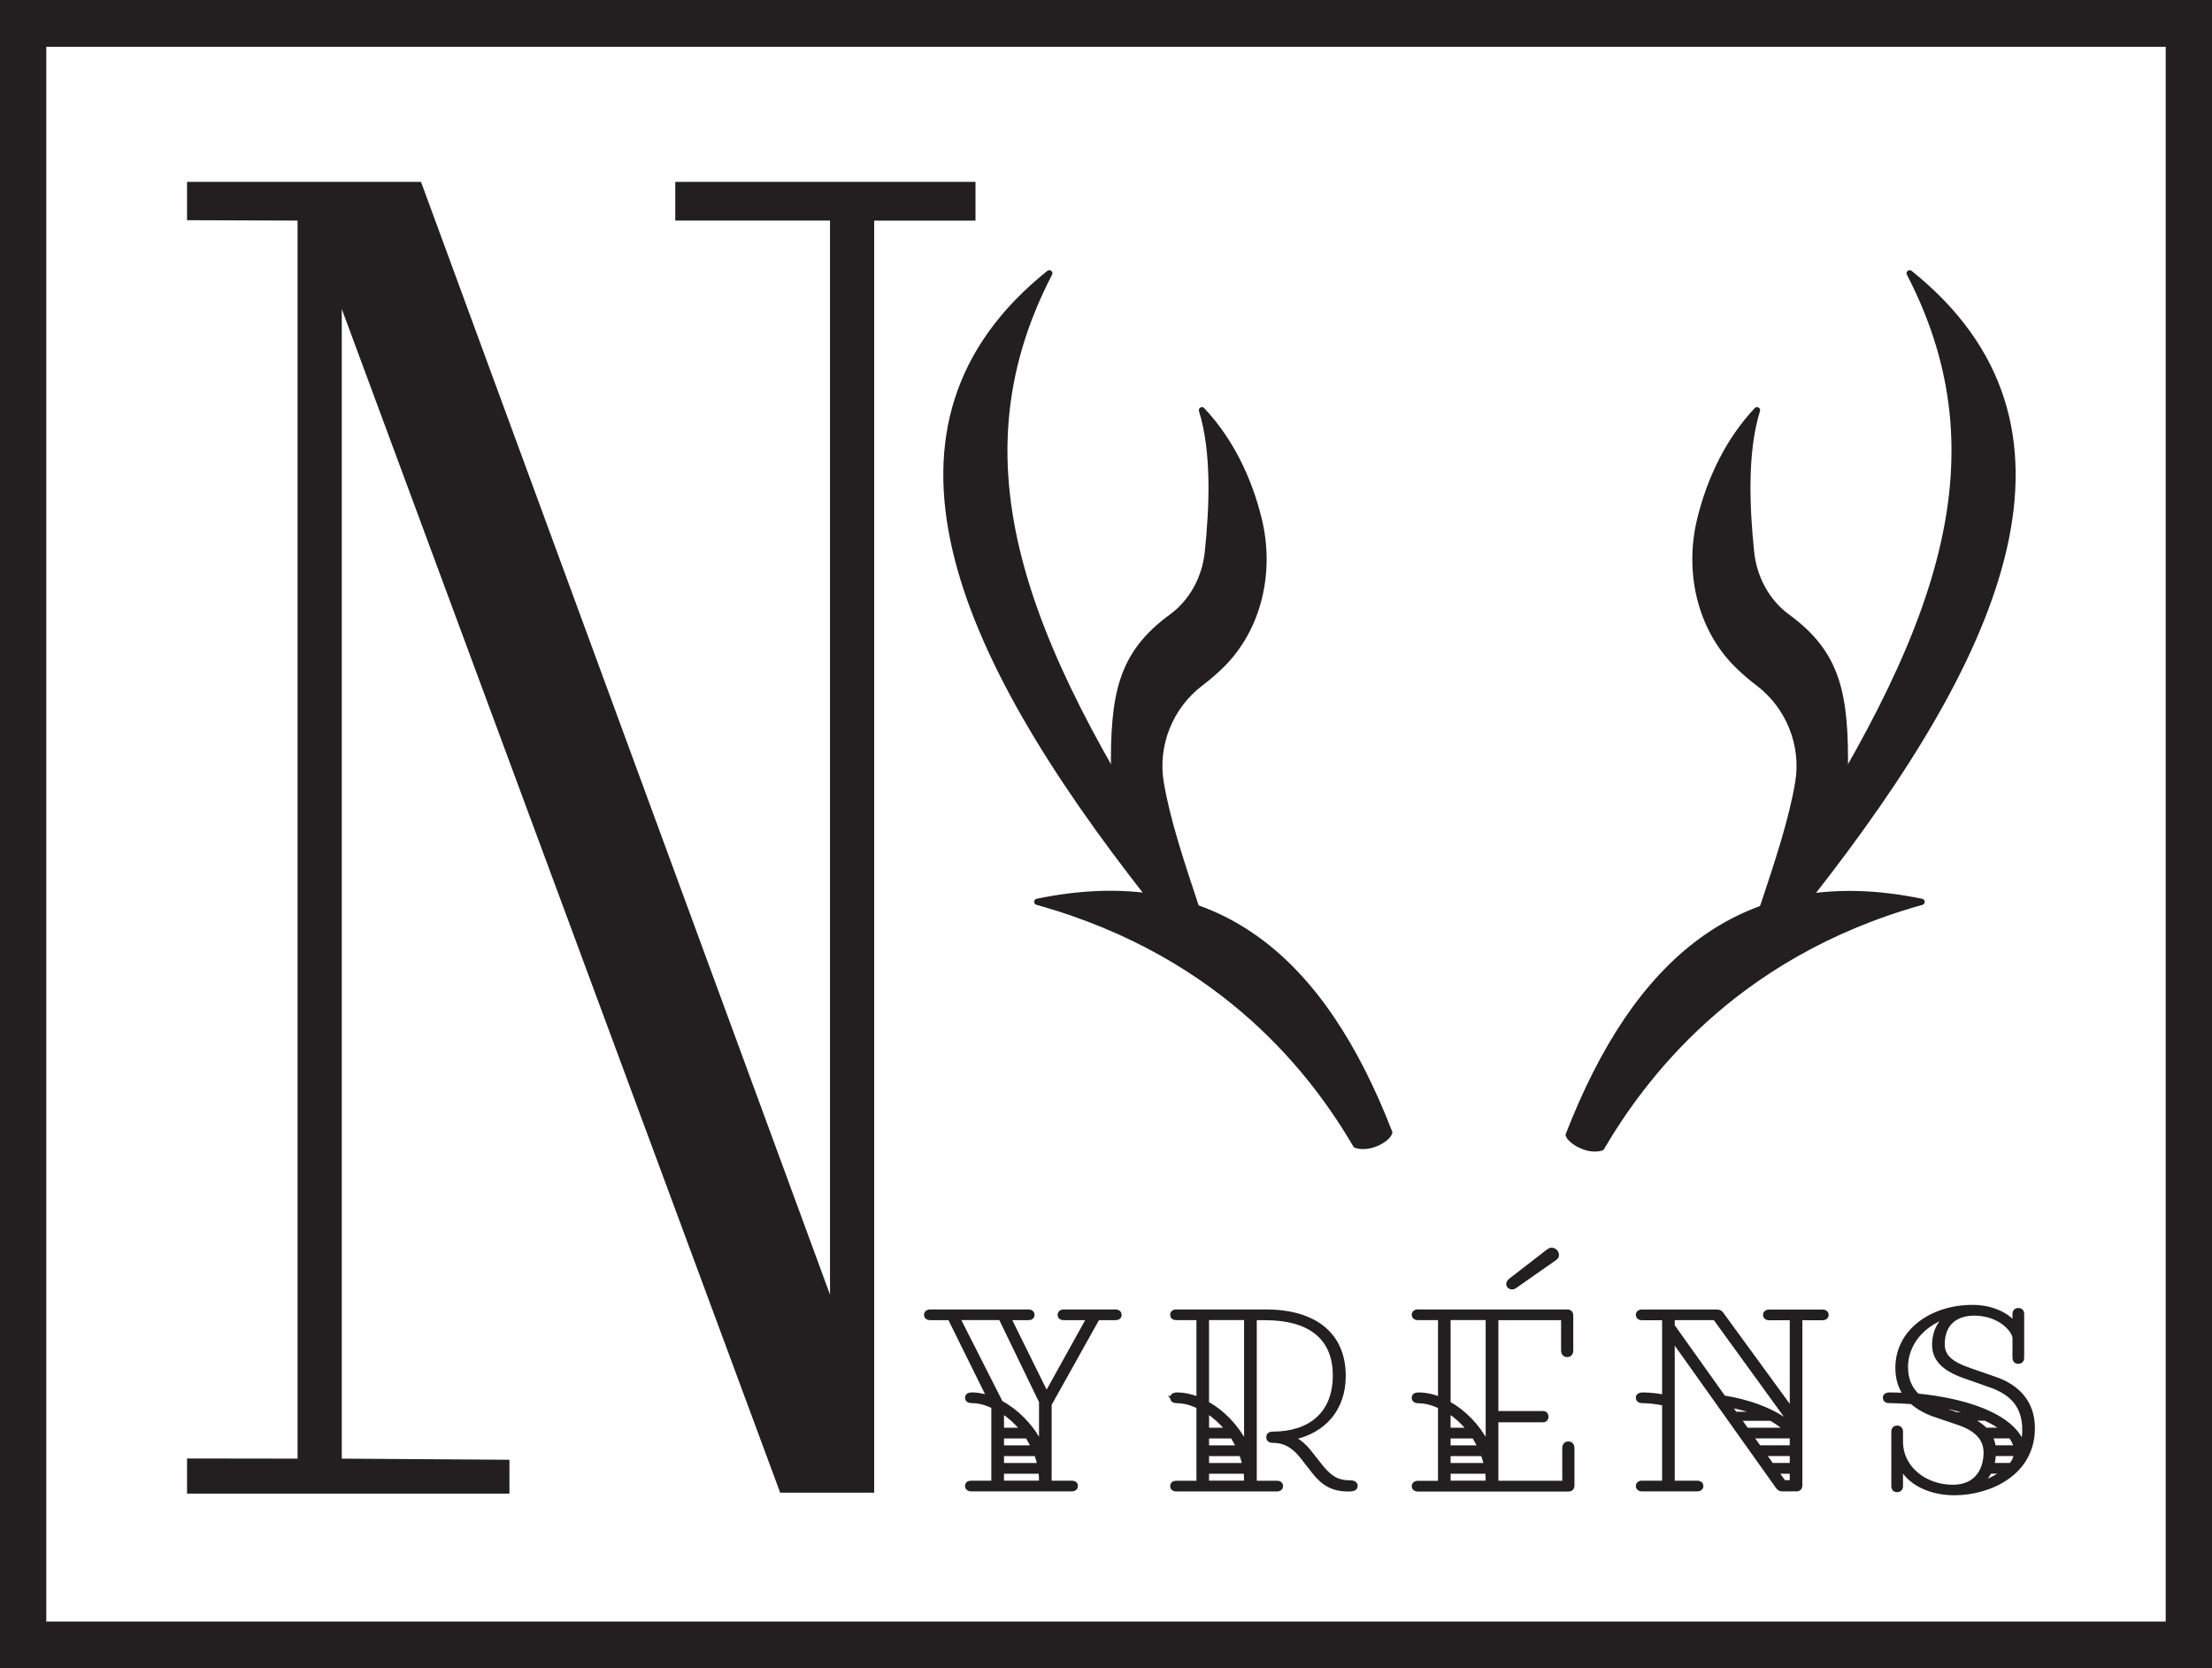 <?xml version="1.0" encoding="UTF-8"?>
<svg id="Layer_1" xmlns="http://www.w3.org/2000/svg" version="1.1" viewBox="0 0 710.87 536.11">
  <!-- Generator: Adobe Illustrator 29.2.1, SVG Export Plug-In . SVG Version: 2.1.0 Build 116)  -->
  <defs>
    <style>
      .st0, .st1, .st2 {
        fill: #231f20;
      }

      .st1 {
        stroke-linejoin: round;
        stroke-width: 2px;
      }

      .st1, .st2 {
        stroke: #231f20;
      }

      .st2 {
        stroke-miterlimit: 10;
      }
    </style>
  </defs>
  <g id="Layer_1-2">
    <path class="st0" d="M695.99,15.04v506.03H14.88V15.04h681.11M710.87,0H0v536.11h710.87V0h0Z"/>
  </g>
  <g id="Layer_3">
    <path class="st0" d="M250.73,479.67L109.84,99.3v369.42l53.88.36v10.88H60.11v-11.29l35.52.05V70.88l-35.52-.12v-12.32h75.19l131.44,357.58V70.88h-49.73v-12.44h96.49v12.45h-32.56v408.76h-30.2l-.02.02h0Z"/>
  </g>
  <g id="Layer_4">
    <g>
      <path class="st2" d="M352.88,423.71l-15.41,27.6v24.99h6.98c.84,0,1.46.38,1.46,1.22,0,.76-.61,1.22-1.46,1.22h-32.35c-.84,0-1.46-.46-1.46-1.22,0-.84.61-1.22,1.46-1.22h6.98v-24.23c-2.3-1.07-4.6-1.69-6.75-1.69-.93,0-1.69-.31-1.69-1.31,0-.76.76-1.14,1.69-1.14,1.69,0,3.46.31,5.21.93l-12.42-25.14h-6.2c-.84,0-1.46-.38-1.46-1.22,0-.76.61-1.22,1.46-1.22h31.59c.84,0,1.46.46,1.46,1.22,0,.84-.61,1.22-1.46,1.22h-5.99l11.81,23.91,13.26-23.91h-7.74c-.84,0-1.46-.38-1.46-1.22,0-.76.61-1.22,1.46-1.22h16.64c.84,0,1.46.46,1.46,1.22,0,.84-.61,1.22-1.46,1.22h-5.59l-.02-.02h0ZM334.41,463.63v-13.18l-12.95-26.76h-13.33l13.64,26.91c4.98,2.68,9.66,7.28,12.65,13.03h-.02,0ZM322.16,453.76v5.52h6.05c-1.77-2.22-3.9-4.07-6.05-5.52ZM322.16,461.73v3.22h9.66c-.53-1.07-1.14-2.15-1.77-3.22h-7.89ZM332.89,467.4h-10.73v3.22h11.66c-.23-1.07-.53-2.15-.93-3.22ZM334.26,473.07h-12.11v3.22h12.27c0-1.31-.08-2.22-.15-3.22h-.02,0Z"/>
      <path class="st2" d="M376.56,449.08c0-.76.76-1.14,1.69-1.14,2.15,0,4.45.46,6.75,1.37v-25.6h-6.98c-.84,0-1.46-.38-1.46-1.22,0-.76.61-1.22,1.46-1.22h28.74c15.25,0,25.22,6.98,25.22,20.85,0,10.88-6.52,17.86-16.17,20.01,1.98.99,3.61,2.45,4.91,4.07l3.75,4.75c2.45,3.06,4.83,5.21,8.96,5.21,1.77,0,2.38.46,2.38,1.31s-.61,1.31-2.45,1.31c-5.06,0-8.12-1.77-11.2-5.67l-3.9-4.98c-2.45-3.06-5.14-4.98-9.28-4.98-.76,0-1.54-.31-1.54-1.31s.76-1.31,1.6-1.31c11.72,0,19.78-6.14,19.78-18.55s-8.43-18.24-22.14-18.24h-3.29v52.59h6.98c.84,0,1.46.38,1.46,1.22,0,.76-.61,1.22-1.46,1.22h-32.35c-.84,0-1.46-.46-1.46-1.22,0-.84.61-1.22,1.46-1.22h6.98v-24.23c-2.3-1.07-4.6-1.69-6.75-1.69-.93,0-1.69-.31-1.69-1.31l-.02-.02h.02ZM400.31,463.63v-39.94h-12.27v27.14c4.83,2.68,9.34,7.21,12.27,12.8ZM388.06,453.76v5.52h6.05c-1.77-2.22-3.9-4.07-6.05-5.52ZM388.06,461.73v3.22h9.66c-.53-1.07-1.14-2.15-1.77-3.22h-7.89ZM398.79,467.4h-10.73v3.22h11.64c-.23-1.07-.53-2.15-.93-3.22h.02ZM400.16,473.07h-12.11v3.22h12.27c0-1.31-.08-2.22-.15-3.22h-.02,0Z"/>
      <path class="st2" d="M454.19,449.08c0-.76.76-1.14,1.69-1.14,2.15,0,4.45.46,6.75,1.37v-25.6h-6.98c-.84,0-1.46-.46-1.46-1.22s.61-1.22,1.46-1.22h47.99c.93,0,1.46.53,1.46,1.46v11.26c0,.93-.53,1.6-1.46,1.6s-1.46-.69-1.46-1.6v-10.27h-21.15v30.2h14.8c.76,0,1.31.46,1.31,1.31s-.53,1.31-1.31,1.31h-14.8v19.78h21.53v-11.03c0-.93.55-1.6,1.46-1.6s1.46.69,1.46,1.6v12.04c0,.84-.46,1.46-1.46,1.46h-48.37c-.84,0-1.46-.46-1.46-1.22s.61-1.22,1.46-1.22h6.98v-24.23c-2.3-1.07-4.6-1.69-6.75-1.69-.93,0-1.69-.31-1.69-1.31v-.04ZM477.95,463.63v-39.94h-12.27v27.14c4.83,2.68,9.34,7.21,12.27,12.8ZM465.68,453.76v5.52h6.05c-1.77-2.22-3.9-4.07-6.05-5.52ZM465.68,461.73v3.22h9.66c-.53-1.07-1.14-2.15-1.77-3.22h-7.89ZM476.41,467.4h-10.73v3.22h11.64c-.23-1.07-.53-2.15-.93-3.22h.02ZM477.8,473.07h-12.11v3.22h12.27c0-1.31-.08-2.22-.15-3.22h-.02,0ZM497.6,401.8c.88-.66,1.92-.38,2.55.4.56.93.53,1.72-.51,2.41l-12.68,8.88c-.76.55-1.6.41-2.08-.08s-.5-1.39.51-2.17l12.24-9.46-.02.02h-.01Z"/>
      <path class="st2" d="M578.73,423.71v53.58c0,.93-.53,1.46-1.46,1.46h-4.37c-.84,0-1.31-.23-1.77-.93l-33.42-46.98v45.46h7.74c.84,0,1.46.46,1.46,1.22s-.61,1.22-1.46,1.22h-17.78c-.84,0-1.46-.46-1.46-1.22s.61-1.22,1.46-1.22h6.98v-25.14c-2.38-.46-4.6-.76-6.75-.76-.93,0-1.69-.31-1.69-1.31,0-.76.76-1.14,1.69-1.14,2.15,0,4.45.23,6.75.69v-24.9h-6.98c-.84,0-1.46-.46-1.46-1.22s.61-1.22,1.46-1.22h24c.84,0,1.31.23,1.69.76l22.31,30.58v-28.89h-7.13c-.84,0-1.46-.46-1.46-1.22s.61-1.22,1.46-1.22h17.17c.84,0,1.46.46,1.46,1.22s-.61,1.22-1.46,1.22h-6.98v-.03h0ZM551.06,423.71h-13.35v2.3l16.32,22.92c7.04,1.07,16.02,3.9,21.61,8.73l-24.61-33.95h.03ZM556.12,451.84l1.6,2.3h6.98c-2.91-.99-5.82-1.77-8.58-2.3h0ZM569.07,456.06h-9.97l2.3,3.22h12.27c-1.46-1.22-2.99-2.3-4.6-3.22h0ZM565.4,464.94h10.27v-3.22h-12.57l2.3,3.22h0ZM569.45,470.61h6.22v-3.22h-8.52l2.3,3.22h0ZM573.37,476.13h2.3v-3.06h-4.51l2.22,3.06h0Z"/>
      <path class="st2" d="M605.62,449.08c0-.76.69-1.14,1.69-1.14,1.6,0,3.14.08,4.75.15-1.6-2.38-2.45-5.21-2.45-8.58,0-11.81,11.05-19.7,24.29-19.7,5.9,0,10.82,2.22,13.35,5.21v-2.84c0-.76.46-1.37,1.37-1.37s1.39.61,1.39,1.37v14.11c0,.84-.46,1.46-1.39,1.46s-1.37-.61-1.37-1.46v-6.28c0-2.22-4.45-7.74-12.8-7.74-5.14,0-9.97,2.53-9.97,9.74,0,3.75,2.68,6.05,8.29,7.97l8.58,2.99c7.04,2.45,12.11,7.51,12.11,15.94,0,14.87-14.25,21.08-25.37,21.08-6.75,0-13.64-2.45-17.02-8.05v5.59c0,.84-.46,1.46-1.39,1.46s-1.37-.61-1.37-1.46v-17.48c0-.84.46-1.46,1.37-1.46s1.39.61,1.39,1.46v3.22c0,8.52,7.82,14.34,16.47,14.34,7.89,0,10.42-5.75,10.42-10.88,0-4.6-3.29-7.51-8.52-9.28l-7.44-2.53c-3.06-.99-5.59-2.45-7.67-4.22-2.3-.15-4.68-.31-7.04-.31-.99,0-1.69-.31-1.69-1.31h.03,0ZM616.28,448.3c14.57,1.46,26.44,5.52,31.65,11.81.93,1.14,1.6,2.22,2,3.46.31-1.31.46-2.61.46-4.07,0-7.44-3.69-11.64-10.65-14.11l-8.67-3.06c-6.05-2.15-9.66-5.21-9.66-10.19,0-2.61.76-6.52,4.07-8.96-7.89,2.68-12.8,9.05-12.8,16.09,0,3.75,1.22,6.75,3.61,9.05l-.02-.02h0ZM628.77,454.29h4.75c-3.84-1.31-8.2-2.3-13.03-2.99.93.46,1.98.84,8.29,2.99h0ZM638.13,459.26h5.36c-1.46-1.14-3.37-2.22-5.52-3.22h-4.51c1.84.93,3.46,1.92,4.68,3.22h0ZM636.82,476.51c2.38-.84,4.68-2,6.6-3.46h-3.84c-.69,1.31-1.6,2.45-2.76,3.46h0ZM640.87,464.94h6.75c-.23-1.07-.76-2.15-1.6-3.22h-6.14c.53.99.84,2.07.99,3.22ZM640.49,470.61h5.59c.84-.76,1.37-1.92,1.6-3.22h-6.75c-.08,1.14-.23,2.22-.46,3.22h.02Z"/>
    </g>
  </g>
  <g id="Layer_7">
    <g>
      <g>
        <path class="st1" d="M504.14,364.71c21.46-55.3,55.71-86.85,113.41-74.91-61.17,17.05-90.24,57.38-102.94,78.96-4.51,1.34-9.91-2.32-10.48-4.05h.02-.01Z"/>
        <path class="st1" d="M566.59,291.5l14.72-3.24c62.94-79.99,93.19-151.73,32.4-200.44,33.06,63.73,6.02,123.2-47.13,203.69h.02-.01Z"/>
        <path class="st1" d="M564.65,131.83c-9.03,9.59-14.98,21.85-18.21,34.94-4.15,16.8-.1,35.01,11.96,46.93,2.07,2.03,4.32,3.97,6.73,5.8,9.69,7.33,14.85,19.76,12.77,32.07-2.03,12.11-6.71,26.03-11.31,39.89l26.29-42.91c.33-25.4-2.17-38.32-18.52-50.27-6.57-4.81-10.73-12.45-11.61-20.79-1.5-14.35-2.27-32.36,1.9-45.67v.02h0Z"/>
      </g>
      <g>
        <path class="st1" d="M446.46,363.93c-21.46-55.3-55.42-86.07-113.11-74.14,61.17,17.05,89.75,56.54,102.45,78.12,4.43,1.41,9.96-1.89,10.67-3.99h-.01Z"/>
        <path class="st1" d="M384.33,291.5l-14.72-3.24c-62.94-79.99-93.19-151.73-32.4-200.44-33.06,63.73-6.02,123.2,47.13,203.69h-.02,0Z"/>
        <path class="st1" d="M386.27,131.83c9.03,9.59,14.98,21.85,18.21,34.94,4.15,16.8.1,35.01-11.96,46.93-2.07,2.03-4.32,3.97-6.73,5.8-9.69,7.33-14.85,19.76-12.77,32.07,2.03,12.11,6.71,26.03,11.31,39.89l-26.29-42.91c-.33-25.4,2.17-38.32,18.52-50.27,6.57-4.81,10.73-12.45,11.61-20.79,1.5-14.35,2.27-32.36-1.9-45.67v.02h0Z"/>
      </g>
    </g>
  </g>
</svg>